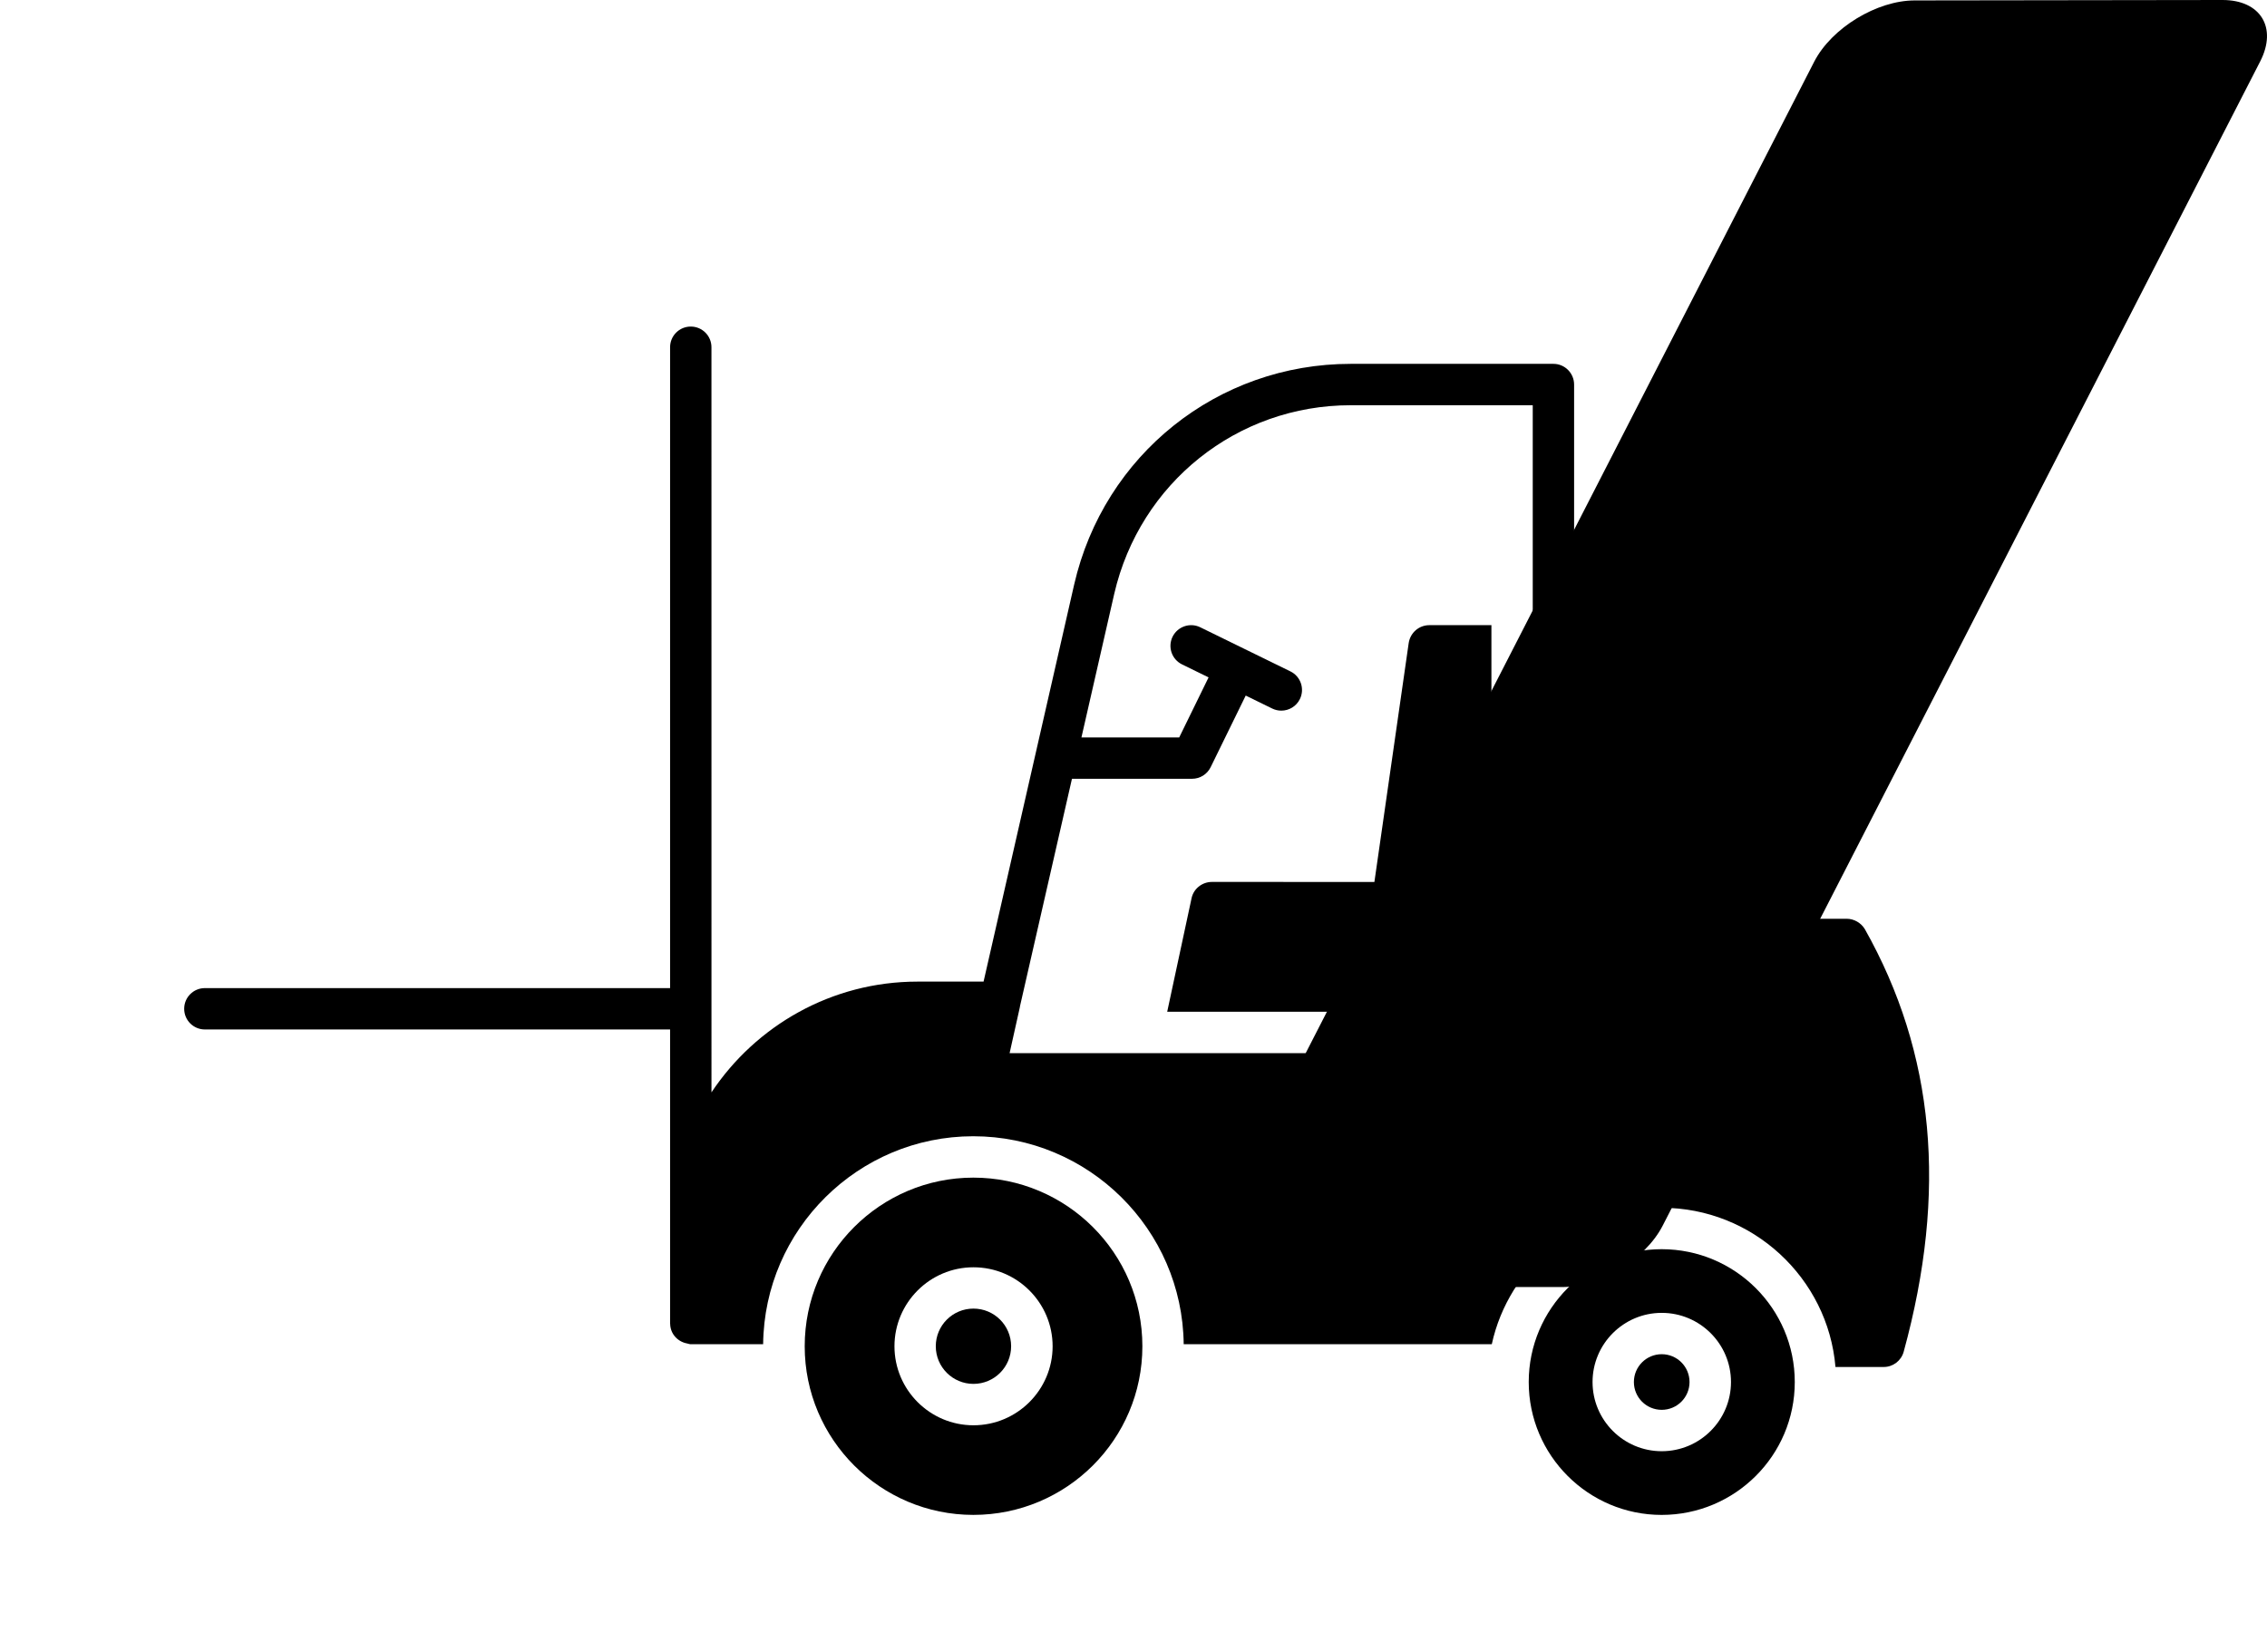 <svg viewBox="0 0 118 86" xmlns="http://www.w3.org/2000/svg">
<path d="M115.687 -2.30345e-06C117.662 -2.38983e-06 118.544 1.433 117.651 3.187L86.54 63.813C85.635 65.567 83.28 67 81.304 67L65.318 67C63.342 67 62.449 65.567 63.353 63.813L94.432 3.21C95.336 1.455 97.692 0.022 99.667 0.022L115.687 -2.30345e-06Z" />
<path d="M50.664 61.304C45.832 61.304 41.886 65.231 41.886 70.083C41.886 74.934 45.832 78.861 50.664 78.861C55.516 78.861 59.462 74.934 59.462 70.083C59.462 65.231 55.516 61.304 50.664 61.304ZM50.67 74.196C48.403 74.196 46.558 72.351 46.558 70.084C46.558 67.816 48.403 65.971 50.67 65.971C52.942 65.971 54.79 67.816 54.79 70.084C54.79 72.351 52.942 74.196 50.67 74.196Z" />
<path d="M52.63 70.081C52.63 71.164 51.752 72.041 50.669 72.041C49.587 72.041 48.709 71.164 48.709 70.081C48.709 68.999 49.587 68.122 50.669 68.122C51.752 68.122 52.63 68.999 52.63 70.081Z" />
<path d="M86.489 65.029C82.681 65.029 79.572 68.123 79.572 71.945C79.572 75.767 82.681 78.862 86.489 78.862C90.31 78.862 93.42 75.768 93.42 71.945C93.42 68.124 90.311 65.029 86.489 65.029ZM86.494 75.546C84.508 75.546 82.894 73.931 82.894 71.945C82.894 69.959 84.508 68.344 86.494 68.344C88.483 68.344 90.1 69.959 90.1 71.945C90.099 73.931 88.482 75.546 86.494 75.546Z" />
<path d="M87.942 71.945C87.942 72.744 87.294 73.392 86.495 73.392C85.694 73.392 85.046 72.744 85.046 71.945C85.046 71.144 85.694 70.496 86.495 70.496C87.294 70.496 87.942 71.144 87.942 71.945Z" />
<path d="M62.024 46.751L60.754 52.67H77.63V32.544H74.401C73.863 32.544 73.411 32.931 73.325 33.47L71.539 45.912L63.079 45.911C62.583 45.911 62.132 46.255 62.024 46.751Z" />
<path d="M97.066 48.366C96.872 48.043 96.507 47.828 96.119 47.828H81.934V20.017C81.934 19.436 81.46 18.941 80.858 18.941H70.31C63.379 18.941 57.46 23.676 55.91 30.436L51.196 51.1H47.752C43.289 51.1 39.344 53.393 37.033 56.865L37.032 18.076C37.032 17.481 36.551 17 35.955 17C35.36 17 34.879 17.481 34.879 18.076V51.438H10.663C10.068 51.438 9.587 51.919 9.587 52.515C9.587 53.11 10.068 53.591 10.663 53.591H34.879V68.899V68.9V68.901C34.879 68.908 34.883 68.914 34.883 68.922C34.895 69.44 35.273 69.848 35.769 69.938C35.832 69.95 35.89 69.977 35.955 69.977H39.722C39.786 63.993 44.673 59.15 50.657 59.15C56.663 59.15 61.549 63.994 61.613 69.977H77.649C78.531 65.931 82.148 62.874 86.496 62.874C91.232 62.874 95.15 66.533 95.538 71.161H98.056C98.53 71.161 98.961 70.838 99.09 70.365C101.372 62.033 100.704 54.823 97.066 48.365L97.066 48.366ZM79.781 54.824H52.551L53.089 52.413V52.392L55.797 40.541H62.05C62.461 40.541 62.836 40.306 63.016 39.937L64.841 36.209L66.222 36.885C66.374 36.959 66.536 36.994 66.694 36.994C67.092 36.994 67.475 36.772 67.662 36.39C67.922 35.856 67.702 35.212 67.168 34.951L62.472 32.653C61.938 32.393 61.295 32.616 61.033 33.148C60.772 33.682 60.993 34.326 61.527 34.587L62.908 35.263L61.379 38.389H56.29L57.998 30.911C59.333 25.142 64.392 21.095 70.31 21.095H79.781L79.781 54.824Z" />
</svg>
